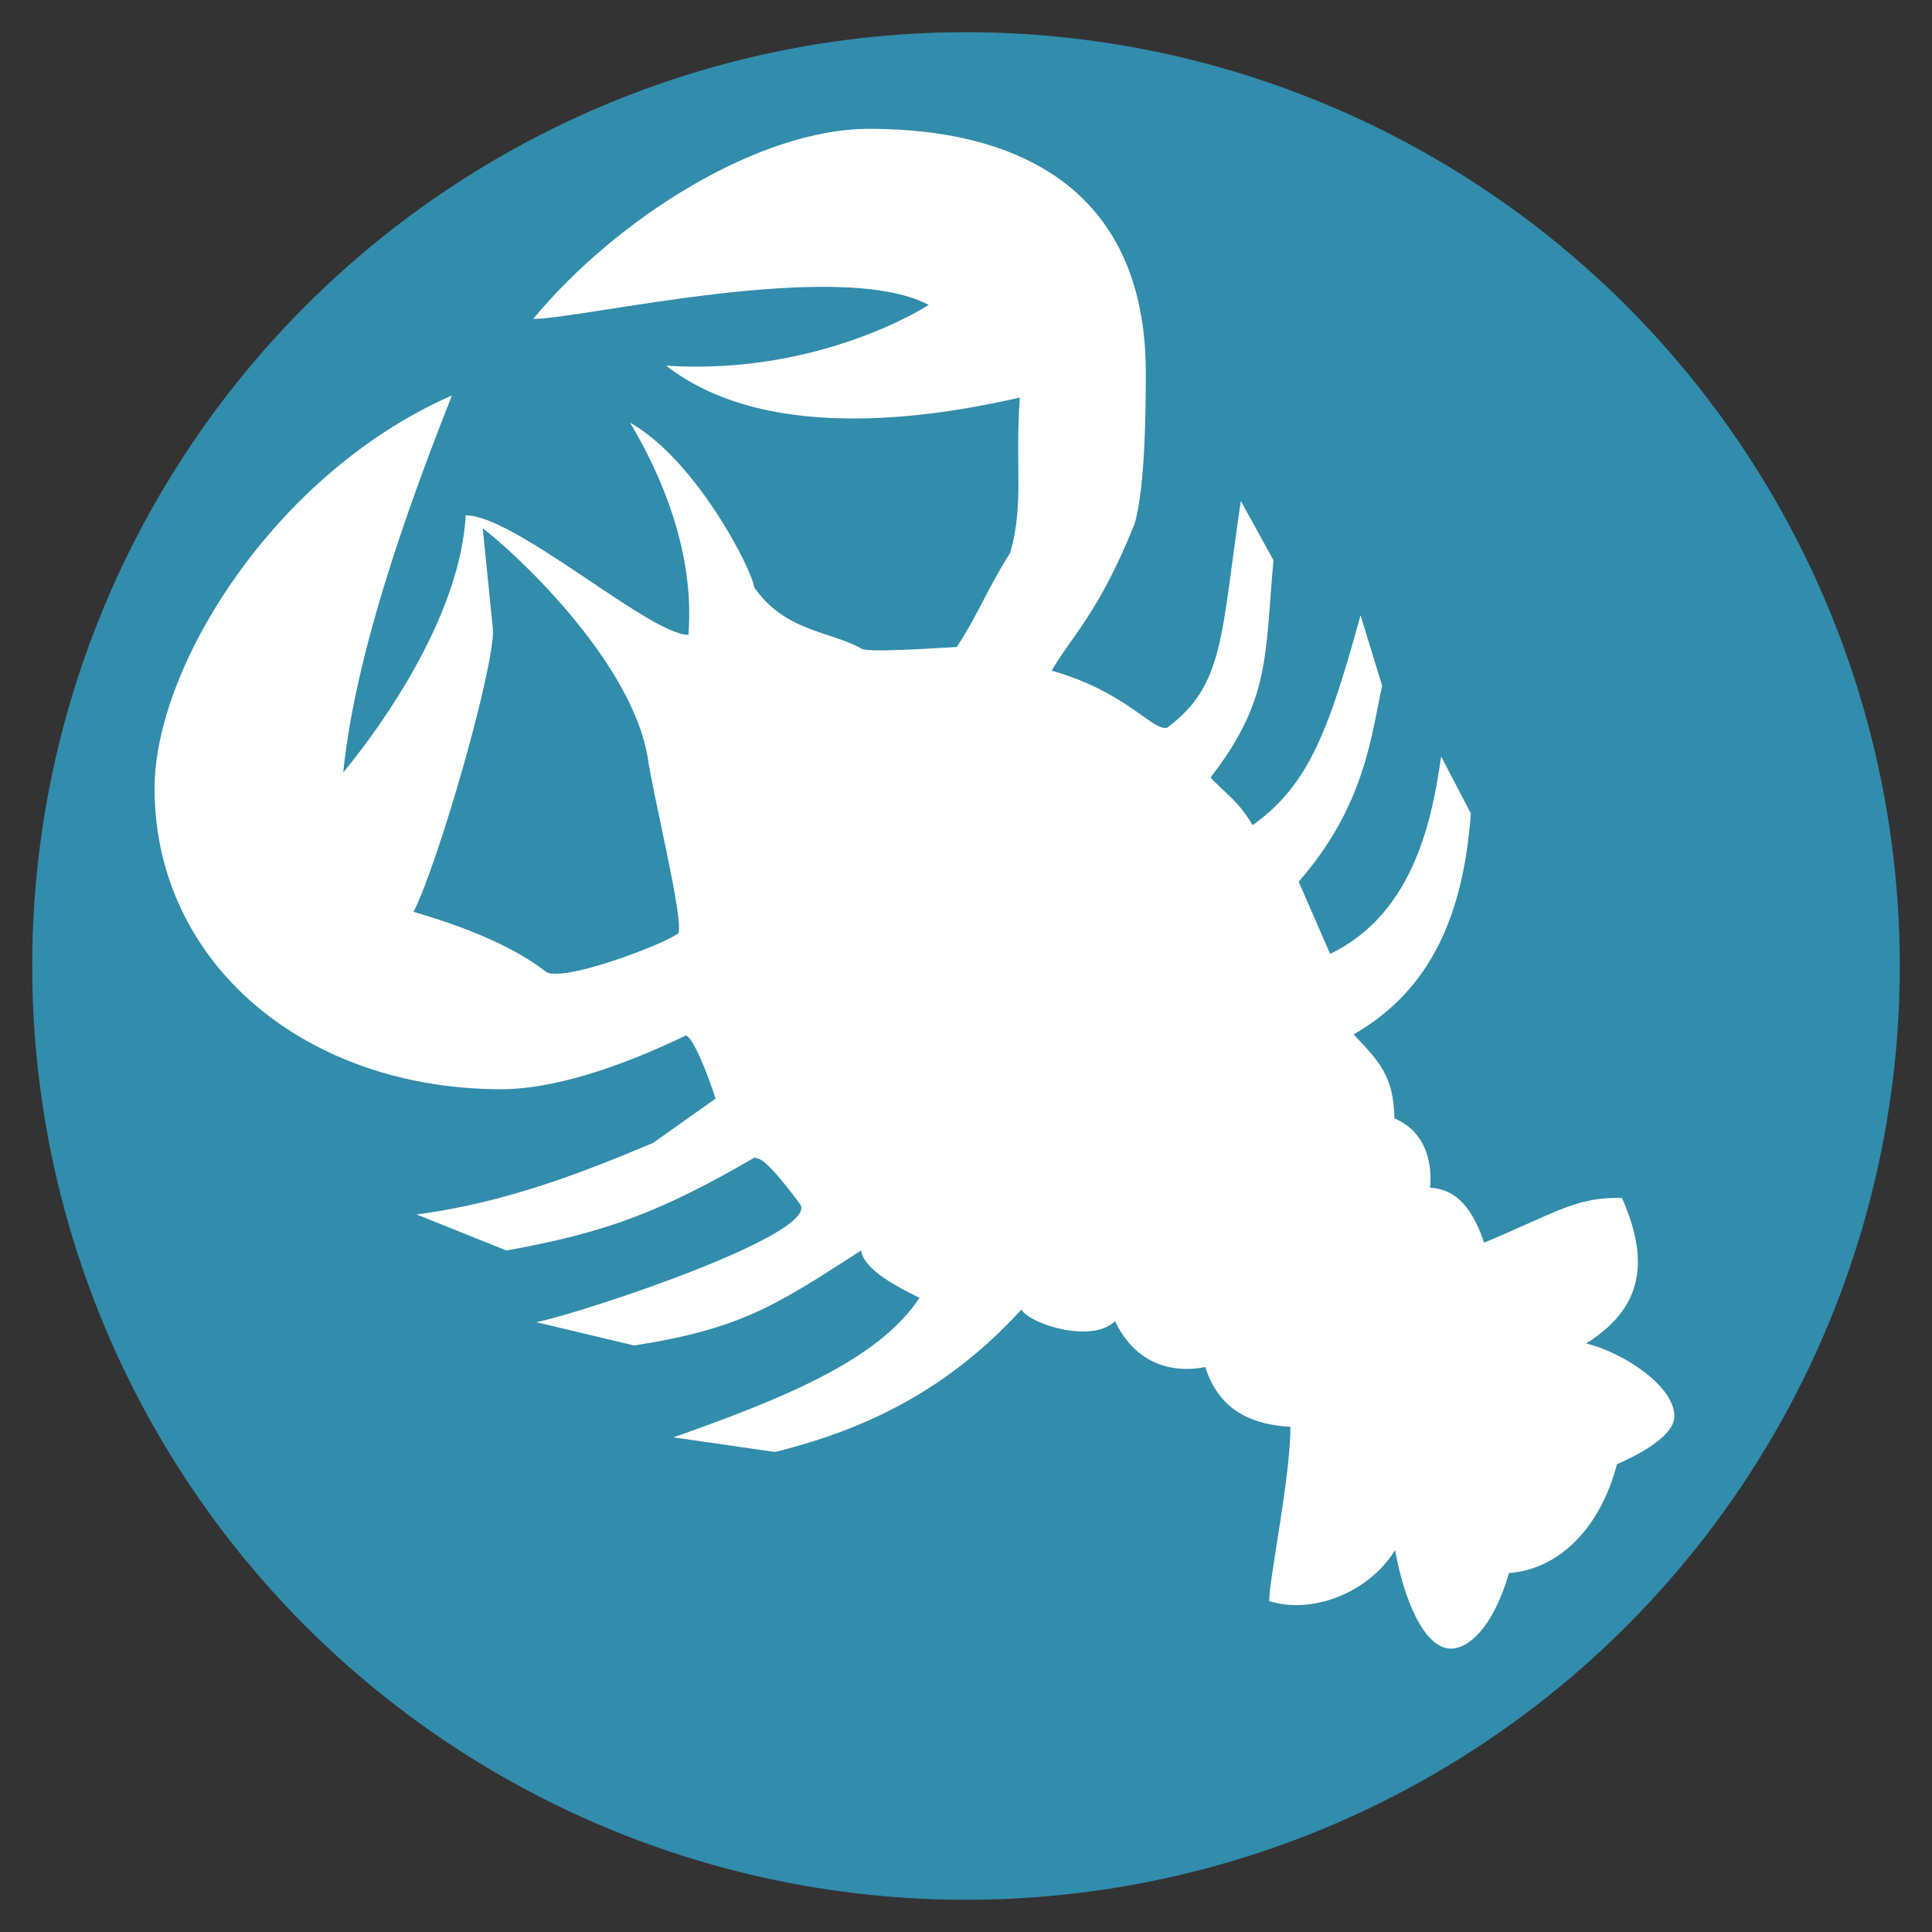 <?xml version="1.0" encoding="UTF-8"?>
<svg xmlns="http://www.w3.org/2000/svg" viewBox="0 0 300 300">
<rect x="0" y="0" width="300" height="300" fill="#333333" stroke="none"/>
<circle fill="#32b2df" fill-opacity="0.7" cx="150" cy="150" r="145"/>
<path fill="#ffffff" d="M76.557 97.861c.097 6.29-8.42 35.906-12.333 43.725 7.323 2.163 15.023 5.03 20.52 9.283 2.37 1.835 18.46-4.235 20.596-5.97.851-2.177-3.994-21.652-4.768-27.299-2.615-15.426-21.481-32.545-25.613-35.548m36.153 88.54s-2.872-8.944-4.582-9.821c-10.882 5.256-20.985 8.364-28.69 8.364-30.372 0-53.783-19.486-53.84-46.651-.04-18.85 18.55-48.968 46.166-61.072-4.725 12.114-14.788 37.833-16.87 58.537 6.998-8.477 18.196-24.992 19.02-39.933 7.694 0 28.588 18.565 34.574 18.565 1.047-12.811-4.272-24.969-9.057-32.952 10.251 5.8 18.937 22.769 19.284 25.581 4.891 7.008 12.083 6.81 16.7 9.545 1.114.66 13.89-.287 14.74-.287 3.272-4.93 4.573-8.695 8.315-14.657 2.161-7.563.711-13.331 1.486-24.072-10.54 2.372-38.412 7.932-54.912-4.959 24.02 1.563 40.767-9.434 40.767-9.434-13.988-7.402-53.728 2.178-61.426 2.178C95.553 34.112 117.61 19.982 135.045 20c24.462.025 42.876 10.47 42.876 37.873 0 5.214-.056 17.897-1.77 23.544-5.538 13.785-9.848 17.498-12.85 22.716 11.73 3.345 15.557 9.366 17.926 8.872 8.934-6.652 8.315-14.18 11.445-35.212l5.072 9.195c-1.347 14.851-.434 21.66-9.776 33.746 2.362 2.541 4.177 3.468 6.548 7.394 8.756-6.25 11.832-14.78 16.75-32.585l3.35 10.933c-1.71 7.827-2.683 18.68-12.957 30.427l4.882 11.216c13.31-6.398 15.913-21.64 17.243-30.651l4.615 8.852c-1.167 15.55-6.065 27.323-18.217 34.307 4.14 4.339 6.2 6.55 6.353 13.04 6.74 2.847 5.51 10.756 5.51 10.756 5.113.244 7.186 5.032 8.419 8.54 11.444-4.819 14.396-7.122 21.393-6.944 4.592 10.368 2.825 17.301-5.559 22.597 5.56 1.316 13.702 6.536 13.702 11.3 0 2.193-2.933 4.838-8.917 7.443-2.61 9.95-8.981 16.304-16.764 16.91-2.554 8.689-6.399 11.731-9.005 11.731-4.24 0-7.383-7.91-8.682-15.296-3.97 6.447-12.657 10.067-19.556 7.915 0-3.476 3.3-19.211 3.3-27.05-5.225-.348-10.92-1.983-13.213-9.293-5.832 1.129-11.127-1.011-14.018-7.135-3.517 3.492-13.07.566-14.548-1.788-10.892 11.909-23.278 18.418-38.248 22.108l-15.784-2.27c17.121-6.03 31.936-12.069 38.212-21.67-3.284-1.62-8.644-4.323-9.07-7.346-13.058 8.414-18.514 12.151-35.234 14.749l-15.186-3.611c8.124-1.735 44.289-13.86 40.928-18.375-6.24-8.383-6.586-6.785-7.016-7.211-14.568 8.448-23.032 11.653-38.56 14.448l-13.96-5.599c14.097-1.825 26.402-6.773 36.723-11.102"/>
</svg>